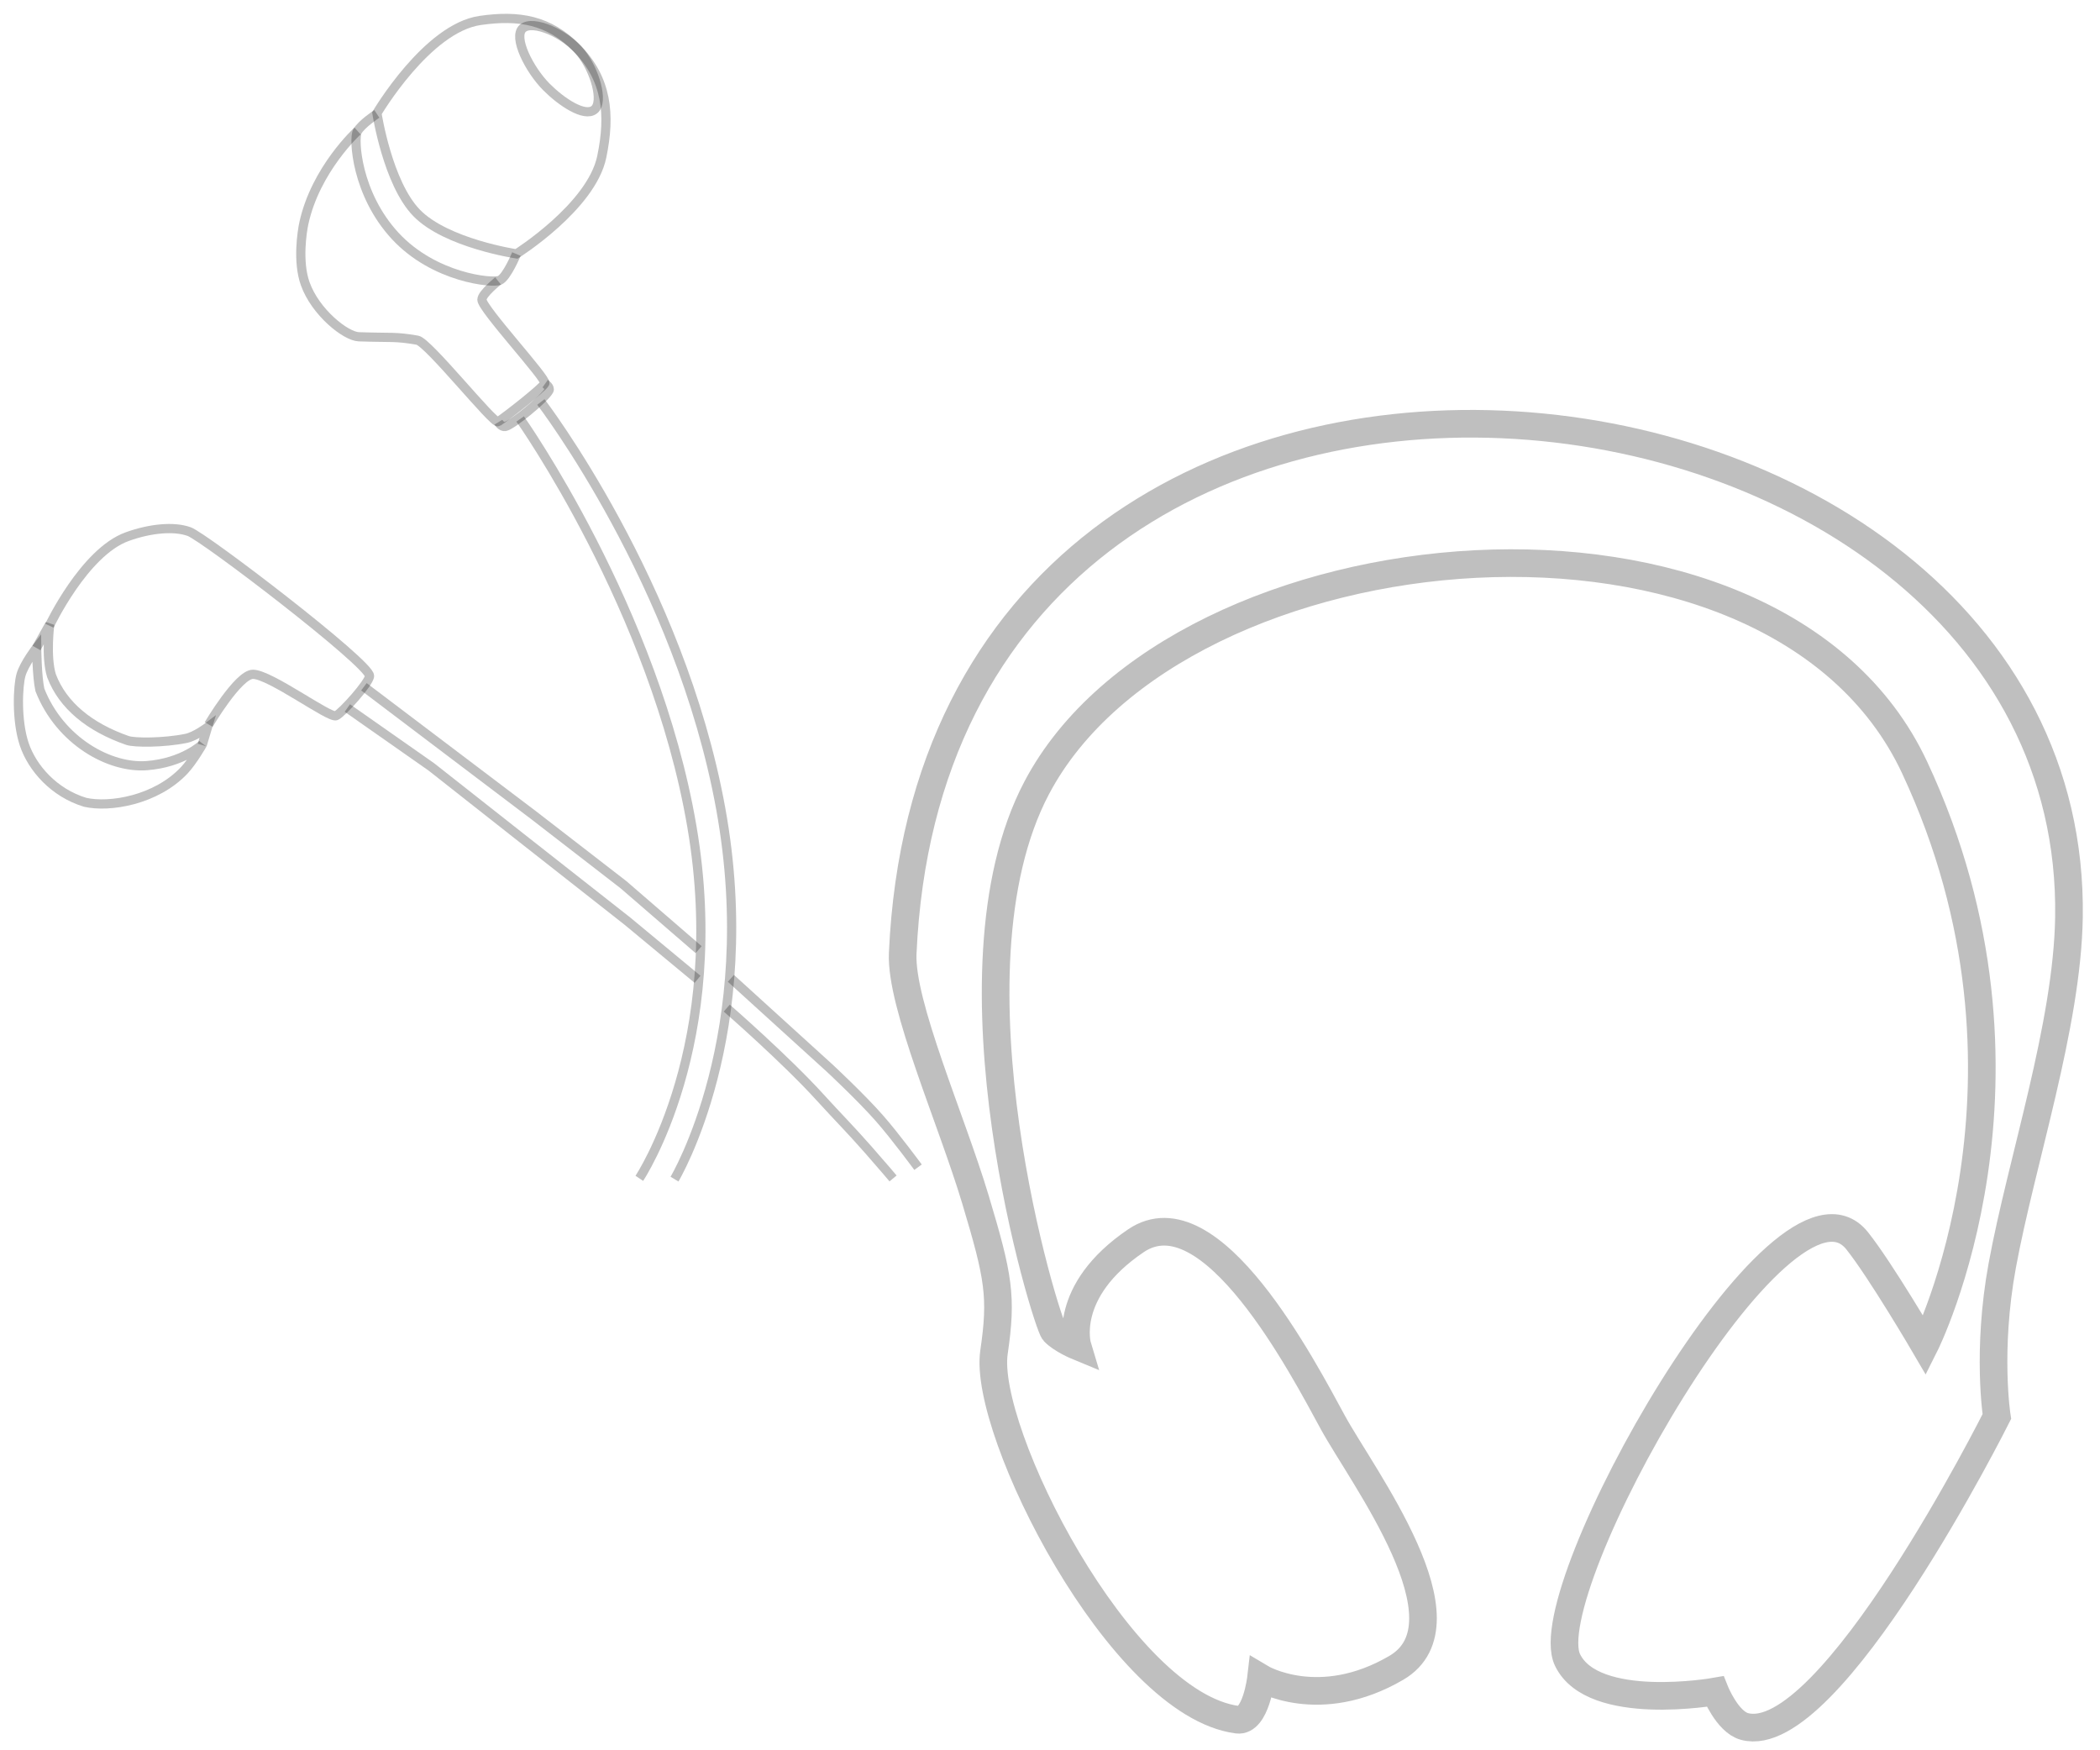 <svg width="114" height="95" viewBox="0 0 114 95" fill="none" xmlns="http://www.w3.org/2000/svg">
<path d="M39.677 53.102L45.03 57.966C45.03 57.966 46.741 59.558 47.73 60.684C48.606 61.679 49.836 63.353 49.836 63.353" stroke="black" stroke-opacity="0.25" stroke-width="0.5"/>
<path d="M39.452 54.716C39.452 54.716 42.627 57.479 44.53 59.574C45.486 60.626 46.134 61.265 47.123 62.39C47.999 63.385 48.48 63.962 48.48 63.962" stroke="black" stroke-opacity="0.25" stroke-width="0.5"/>
<path d="M19.755 37.276L28.985 44.26L33.841 48.015L37.926 51.545" stroke="black" stroke-opacity="0.25" stroke-width="0.5"/>
<path d="M18.855 38.429L23.418 41.626L28.304 45.474L34.059 49.996L37.868 53.154" stroke="black" stroke-opacity="0.25" stroke-width="0.5"/>
<path d="M2.684 33.963C2.684 33.963 4.572 29.971 6.903 29.128C8.146 28.679 9.436 28.553 10.268 28.853C11.101 29.154 20.06 36.005 20.06 36.687C20.06 37.049 18.548 38.724 18.243 38.848C17.886 38.995 14.658 36.599 13.732 36.599C12.939 36.599 11.329 39.323 11.329 39.323" stroke="black" stroke-opacity="0.25" stroke-width="0.5"/>
<path d="M1.979 35.171L2.701 33.882C2.701 33.882 2.47 35.641 2.798 36.682C3.407 38.284 4.859 39.474 6.921 40.19C7.3 40.322 8.885 40.325 10.103 40.077C10.603 39.975 11.265 39.474 11.265 39.474L10.976 40.44" stroke="black" stroke-opacity="0.25" stroke-width="0.5"/>
<path d="M1.141 36.628C1.316 36.022 1.99 35.151 1.99 35.151C1.99 35.151 2.004 36.711 2.165 37.443C3.257 40.231 5.965 41.709 7.959 41.557C9.954 41.405 10.991 40.397 10.991 40.397C10.991 40.397 10.465 41.317 10.008 41.805C8.479 43.436 5.938 43.849 4.618 43.545C2.929 43.033 1.747 41.681 1.316 40.397C0.885 39.113 0.966 37.234 1.141 36.628Z" stroke="black" stroke-opacity="0.25" stroke-width="0.5"/>
<path d="M28.237 22.74C28.237 22.74 35.547 33.058 37.56 44.864C39.572 56.671 34.706 63.956 34.706 63.956" stroke="black" stroke-opacity="0.25" stroke-width="0.5"/>
<path d="M29.362 21.818C29.362 21.818 36.906 31.659 39.125 43.888C41.344 56.117 36.615 64 36.615 64" stroke="black" stroke-opacity="0.25" stroke-width="0.5"/>
<path d="M27.053 22.916C27.053 22.916 27.216 23.184 27.427 23.149C27.789 23.088 29.597 21.609 29.805 21.188C29.885 21.026 29.597 20.82 29.597 20.82" stroke="black" stroke-opacity="0.25" stroke-width="0.5"/>
<path d="M19.41 7.109C19.41 7.109 17.133 9.179 16.494 12.123C16.401 12.553 16.138 14.2 16.57 15.403C17.123 16.947 18.762 18.253 19.477 18.279C21.272 18.343 21.426 18.25 22.658 18.465C23.248 18.568 26.807 23.039 27.04 22.89C27.495 22.597 29.459 21.053 29.576 20.806C29.693 20.558 26.161 16.754 26.161 16.265C26.161 15.944 27.04 15.249 27.04 15.249" stroke="black" stroke-opacity="0.25" stroke-width="0.5"/>
<path d="M20.457 6.18C20.457 6.18 19.6 6.747 19.394 7.144C19.188 7.542 19.343 10.525 21.454 12.806C23.565 15.087 26.737 15.389 27.125 15.215C27.513 15.041 28.034 13.787 28.034 13.787" stroke="black" stroke-opacity="0.25" stroke-width="0.5"/>
<path d="M26.067 1.11C23.184 1.524 20.462 6.144 20.462 6.144C20.462 6.144 21.044 9.937 22.615 11.554C24.224 13.21 28.036 13.78 28.036 13.78C28.036 13.78 32.101 11.222 32.666 8.516C33.149 6.198 32.95 4.276 31.305 2.608C29.796 1.076 28.17 0.807 26.067 1.11Z" stroke="black" stroke-opacity="0.25" stroke-width="0.5"/>
<path d="M29.665 4.721C28.727 3.778 27.834 2.001 28.383 1.532C28.933 1.063 30.685 1.808 31.526 2.861C32.295 3.823 32.792 5.534 32.259 5.956C31.725 6.378 30.462 5.523 29.665 4.721Z" stroke="black" stroke-opacity="0.25" stroke-width="0.5"/>
<path d="M61.666 67.343C57.593 70.098 58.493 73.072 58.493 73.072C58.493 73.072 57.615 72.71 57.215 72.279C56.816 71.849 50.933 52.88 56.283 42.753C63.952 28.239 96.266 25.262 103.934 41.652C111.813 58.493 104.485 73.032 104.485 73.032C104.485 73.032 102.089 68.939 100.815 67.343C96.784 62.296 83.284 86.346 85.094 90.098C86.485 92.981 93.107 91.811 93.107 91.811C93.107 91.811 93.765 93.454 94.698 93.707C99.336 94.968 108.4 76.886 108.4 76.886C108.4 76.886 107.842 73.328 108.693 68.693C109.732 63.037 112.223 55.664 112.315 49.788C112.818 17.471 50.87 10.116 49.004 51.745C48.88 54.522 51.639 60.732 52.951 65.1C54.216 69.315 54.403 70.367 53.959 73.399C53.337 77.645 60.807 92.504 67.171 93.34C68.179 93.473 68.456 91.077 68.456 91.077C68.456 91.077 71.616 92.969 75.796 90.527C79.977 88.084 73.961 80.147 72.357 77.209C70.754 74.27 65.74 64.589 61.666 67.343Z" stroke="black" stroke-opacity="0.25" stroke-width="1.5"/>
</svg>
